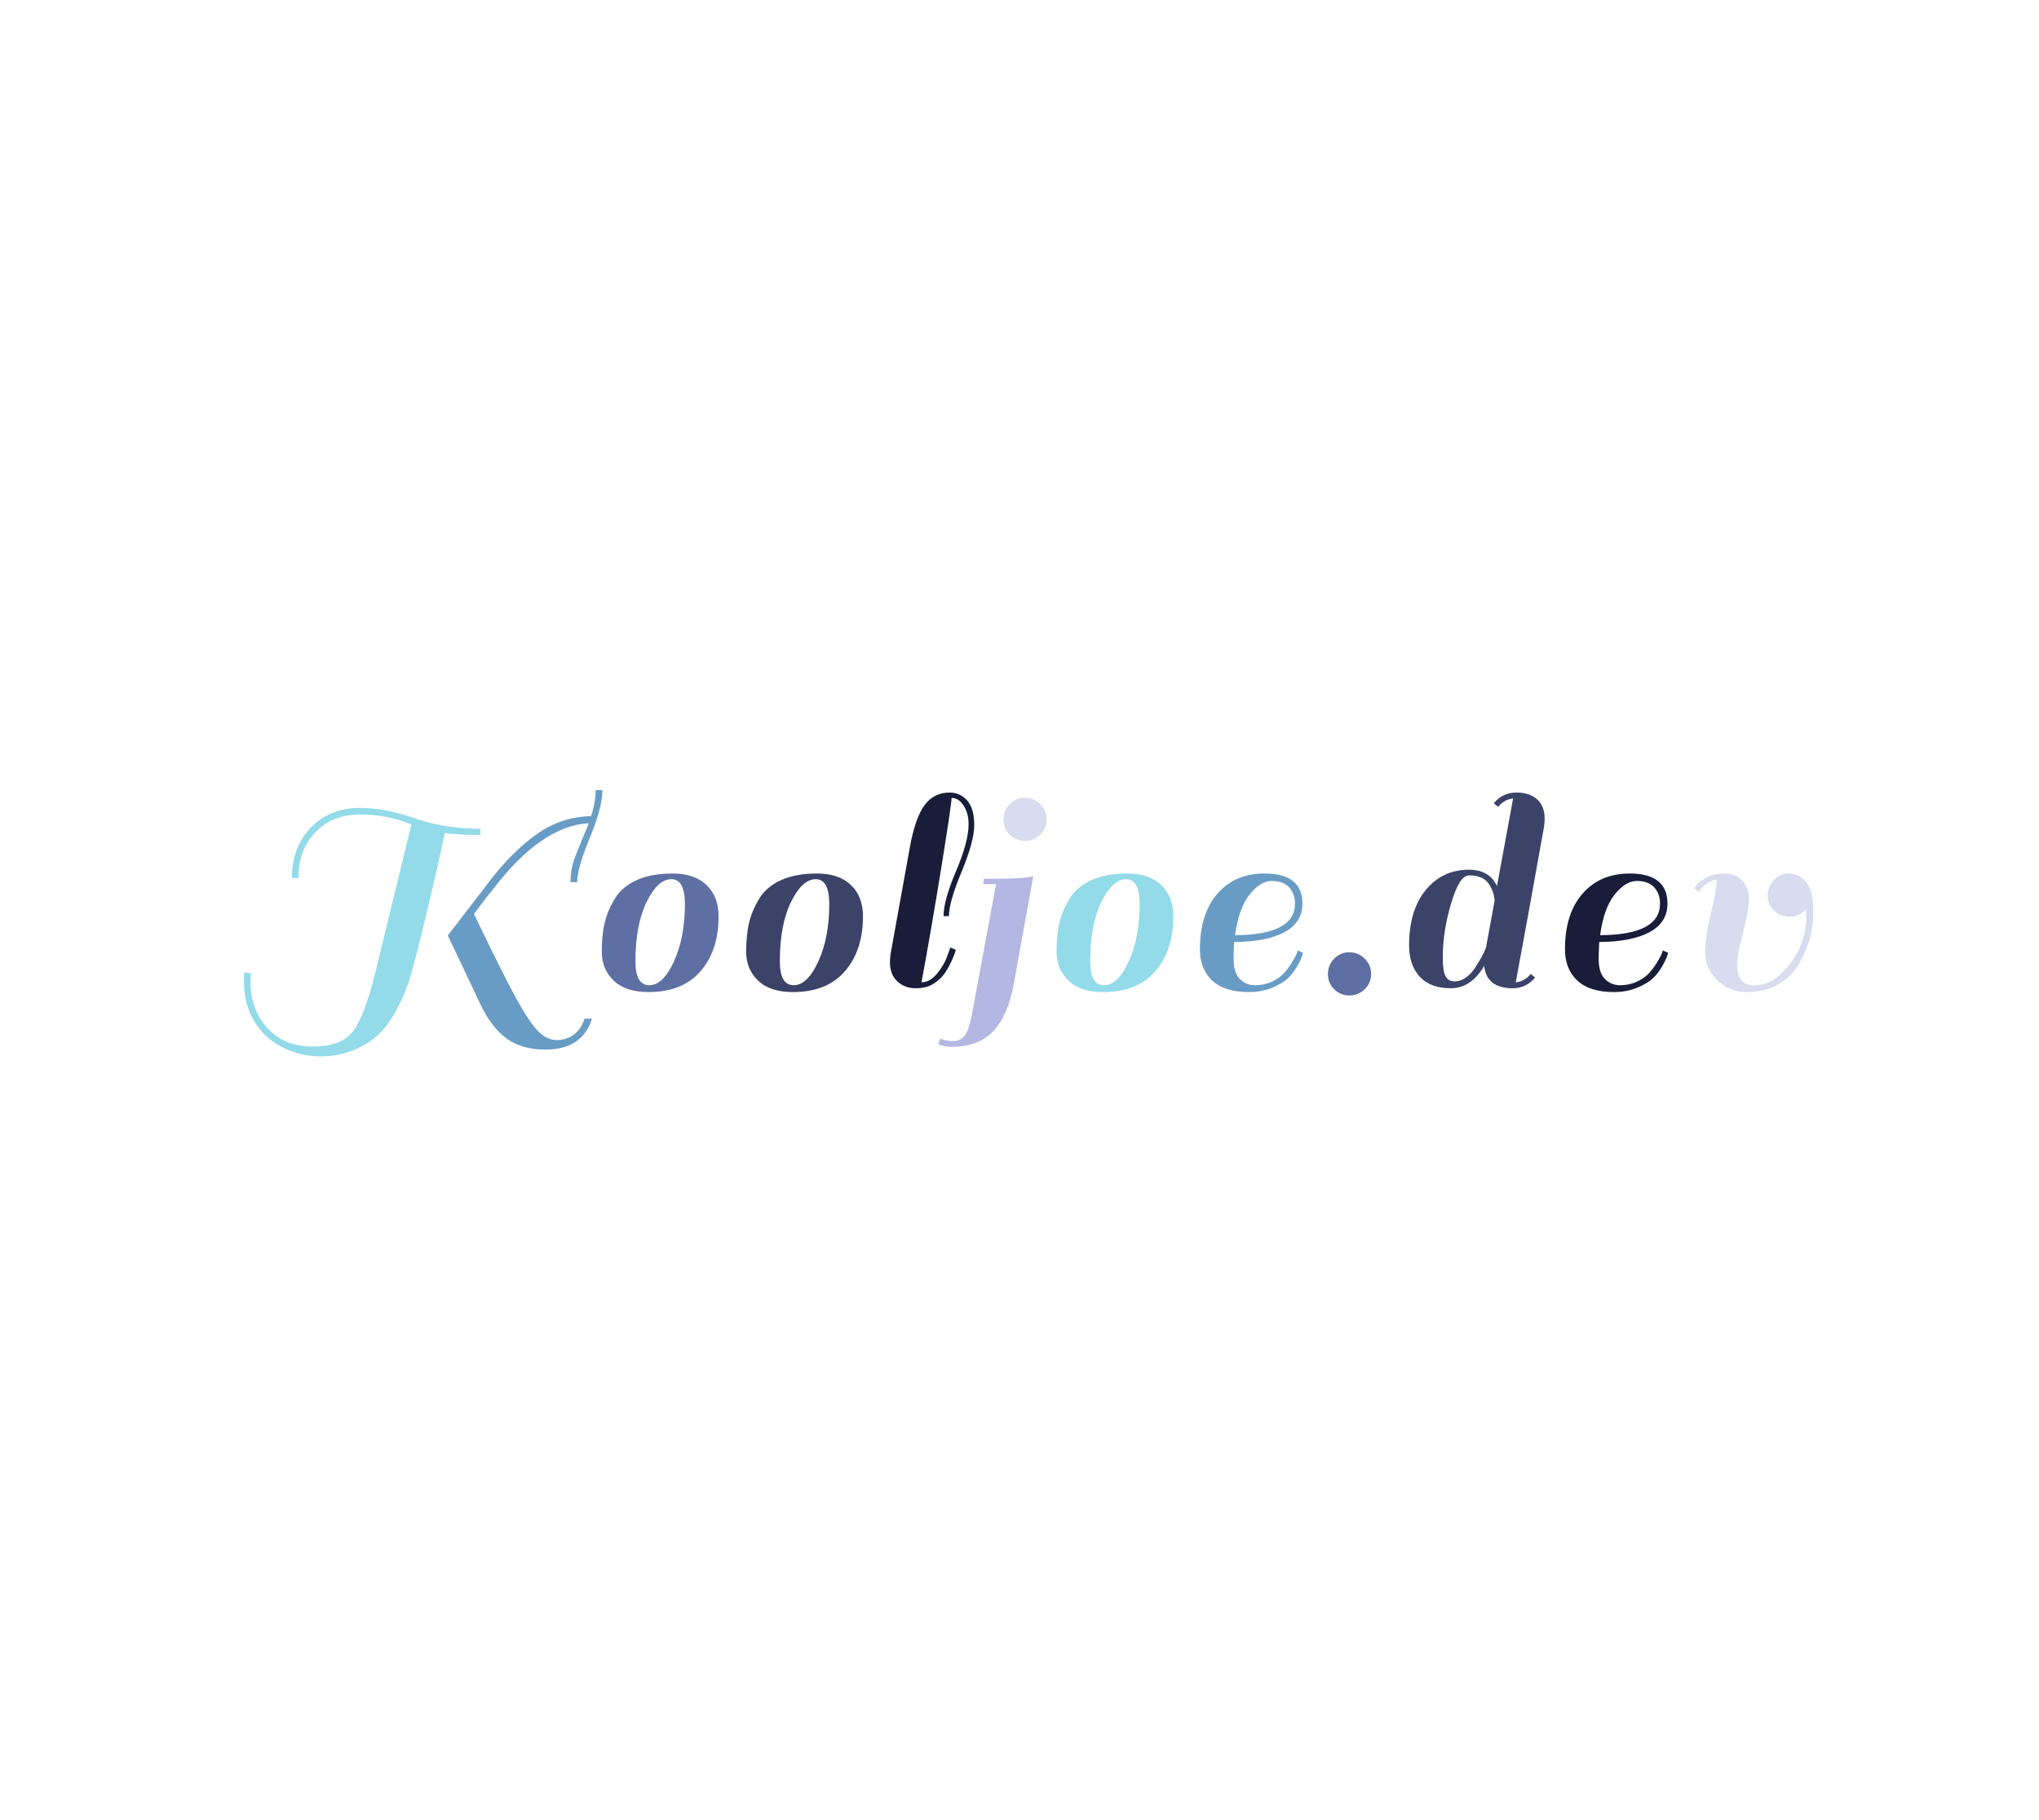 <?xml version="1.0" encoding="utf-8"?>
<svg xmlns="http://www.w3.org/2000/svg" style="margin: auto; background: rgb(241, 242, 243); display: block; shape-rendering: auto;" width="280" height="250" preserveAspectRatio="xMidYMid">
<style type="text/css">
  text {
    text-anchor: middle; font-size: 45px; opacity: 0;
  }
</style>
<g style="transform-origin: 140px 125px; transform: scale(0.562);">
<g transform="translate(140,125)">
  <g transform="translate(0,0)"><g class="path" style="transform: scale(0.91); transform-origin: -160.6px 5.396px; animation: 1s linear -0.609s infinite normal forwards running breath-451f748c-8915-4ce2-94fb-b6a84594020a;"><path d="M46.48-44.24L46.48-44.24L46.48-44.24Q40.16-46.96 32.76-46.96L32.76-46.96L32.76-46.96Q25.36-46.96 20.76-42.24L20.76-42.24L20.76-42.24Q16.16-37.52 16.16-29.92L16.16-29.92L14.40-29.92L14.40-29.92Q14.40-38.24 19.52-43.48L19.52-43.48L19.52-43.48Q24.64-48.72 32.64-48.72L32.64-48.72L32.64-48.72Q39.04-48.72 46.48-46.24L46.48-46.24L46.48-46.24Q55.04-43.12 65.04-43.12L65.04-43.12L65.04-41.44L65.04-41.44Q59.04-41.44 55.44-42L55.44-42L55.44-42Q53.60-33.04 50.32-19.44L50.32-19.44L50.32-19.44Q47.04-5.84 45.80-2.08L45.80-2.08L45.80-2.08Q44.56 1.68 42.40 5.68L42.40 5.68L42.40 5.68Q40.24 9.68 37.56 12.20L37.56 12.20L37.56 12.20Q34.88 14.72 30.84 16.36L30.84 16.36L30.84 16.36Q26.80 18 22.12 18L22.12 18L22.12 18Q17.44 18 13.28 16.24L13.28 16.24L13.28 16.24Q9.12 14.48 6.32 11.36L6.32 11.36L6.32 11.36Q1.52 5.84 1.52-2L1.52-2L1.52-2Q1.52-3.28 1.60-4.56L1.60-4.56L3.36-4.32L3.36-4.32Q3.28-3.20 3.28-2.08L3.28-2.08L3.28-2.08Q3.28 5.36 7.80 10.36L7.80 10.36L7.80 10.36Q12.32 15.36 20 15.36L20 15.36L20 15.36Q27.68 15.36 30.80 11.28L30.80 11.28L30.80 11.28Q33.92 7.20 36.76-4.40L36.76-4.40L36.76-4.40Q39.60-16 46.48-44.24" fill="#93dbe9" stroke="none" stroke-width="none" transform="translate(-193.88,20.756)" style="fill: rgb(147, 219, 233);"></path></g><g class="path" style="transform: scale(0.91); transform-origin: -120.8px 2.396px; animation: 1s linear -0.558s infinite normal forwards running breath-451f748c-8915-4ce2-94fb-b6a84594020a;"><path d="M92-53.20L92-53.20L93.84-53.20L93.84-53.20Q93.84-48.64 90.44-40.36L90.44-40.36L90.44-40.36Q87.04-32.08 87.04-28.48L87.04-28.48L85.28-28.48L85.28-28.48Q85.28-32.08 86.40-35L86.40-35L86.40-35Q87.52-37.92 88.60-40.44L88.60-40.44L88.60-40.44Q89.68-42.96 90.16-44.32L90.16-44.32L90.16-44.32Q77.52-43.60 64.64-26.80L64.64-26.80L64.64-26.80Q61.76-23.28 59.36-19.92L59.36-19.92L59.36-19.92Q66.96-4.08 70.52 2.44L70.52 2.44L70.52 2.44Q74.08 8.96 76.48 11.44L76.48 11.44L76.48 11.44Q78.88 13.92 81.60 13.92L81.60 13.92L81.60 13.92Q84.32 13.92 86.28 12.36L86.28 12.36L86.28 12.36Q88.24 10.80 89.04 8.16L89.04 8.16L91.04 8.16L91.04 8.16Q88.48 16.48 78.48 16.48L78.48 16.48L78.48 16.48Q72.16 16.48 68.08 13.48L68.08 13.48L68.08 13.48Q64 10.48 61.12 4.40L61.12 4.40L52.32-14.16L63.76-29.04L63.76-29.04Q69.60-36.64 76.12-41.32L76.12-41.32L76.12-41.32Q82.64-46 90.80-46.24L90.80-46.24L90.80-46.24Q92-49.84 92-53.20" fill="#93dbe9" stroke="none" stroke-width="none" transform="translate(-193.88,20.756)" style="fill: rgb(104, 156, 197);"></path></g><g class="path" style="transform: scale(0.91); transform-origin: -87.8px 5.556px; animation: 1s linear -0.508s infinite normal forwards running breath-451f748c-8915-4ce2-94fb-b6a84594020a;"><path d="M102.96 0.72L102.96 0.72Q96.80 0.72 93.60-2.36L93.60-2.36L93.60-2.36Q90.40-5.44 90.40-10.12L90.40-10.12L90.40-10.12Q90.40-14.80 91.24-18.12L91.24-18.12L91.24-18.12Q92.08-21.44 94-24.52L94-24.52L94-24.52Q95.92-27.60 99.80-29.36L99.80-29.36L99.80-29.36Q103.68-31.12 109.48-31.12L109.48-31.12L109.48-31.12Q115.28-31.12 118.52-28.04L118.52-28.04L118.52-28.04Q121.76-24.96 121.76-19.60L121.76-19.60L121.76-19.60Q121.76-10.48 116.92-4.88L116.92-4.88L116.92-4.88Q112.08 0.72 102.96 0.72L102.96 0.72zM99.44-7.52L99.44-7.52L99.44-7.52Q99.44-1.12 103.16-1.12L103.16-1.12L103.16-1.12Q106.88-1.12 109.80-7.56L109.80-7.56L109.80-7.56Q112.72-14 112.72-22.88L112.72-22.88L112.72-22.88Q112.72-29.60 109.08-29.60L109.08-29.60L109.08-29.60Q105.44-29.60 102.44-23.48L102.44-23.48L102.44-23.48Q99.44-17.36 99.44-7.52" fill="#93dbe9" stroke="none" stroke-width="none" transform="translate(-193.88,20.756)" style="fill: rgb(94, 111, 163);"></path></g><g class="path" style="transform: scale(0.91); transform-origin: -52.52px 5.556px; animation: 1s linear -0.457s infinite normal forwards running breath-451f748c-8915-4ce2-94fb-b6a84594020a;"><path d="M138.24 0.72L138.24 0.72Q132.08 0.72 128.88-2.36L128.88-2.36L128.88-2.36Q125.68-5.44 125.68-10.12L125.68-10.12L125.68-10.12Q125.68-14.80 126.52-18.12L126.52-18.12L126.52-18.12Q127.36-21.44 129.28-24.52L129.28-24.52L129.28-24.52Q131.20-27.60 135.08-29.36L135.08-29.36L135.08-29.36Q138.96-31.12 144.76-31.12L144.76-31.12L144.76-31.12Q150.56-31.12 153.80-28.04L153.80-28.04L153.80-28.04Q157.04-24.96 157.04-19.60L157.04-19.60L157.04-19.60Q157.04-10.48 152.20-4.88L152.20-4.88L152.20-4.88Q147.36 0.72 138.24 0.72L138.24 0.72zM134.72-7.52L134.72-7.52L134.72-7.52Q134.72-1.12 138.44-1.12L138.44-1.12L138.44-1.12Q142.16-1.12 145.08-7.56L145.08-7.56L145.08-7.56Q148-14 148-22.88L148-22.88L148-22.88Q148-29.60 144.36-29.60L144.36-29.60L144.36-29.60Q140.72-29.60 137.72-23.48L137.72-23.48L137.72-23.48Q134.72-17.36 134.72-7.52" fill="#93dbe9" stroke="none" stroke-width="none" transform="translate(-193.88,20.756)" style="fill: rgb(59, 67, 104);"></path></g><g class="path" style="transform: scale(0.91); transform-origin: -21.36px -4.804px; animation: 1s linear -0.406s infinite normal forwards running breath-451f748c-8915-4ce2-94fb-b6a84594020a;"><path d="M175.60-2.88L175.60-2.88L175.60-2.88Q174.56-1.52 172.76-0.40L172.76-0.40L172.76-0.40Q170.96 0.72 168.08 0.72L168.08 0.72L168.08 0.72Q165.20 0.72 163.20-1.12L163.20-1.12L163.20-1.12Q161.20-2.96 161.20-6.32L161.20-6.32L161.20-6.32Q161.20-6.96 161.36-8.40L161.36-8.40L166.56-37.20L166.56-37.20Q168-45.12 170.52-48.48L170.52-48.48L170.52-48.48Q173.04-51.84 177.20-51.84L177.20-51.84L177.20-51.84Q180.08-51.84 181.96-49.68L181.96-49.68L181.96-49.68Q183.84-47.52 183.84-43.12L183.84-43.12L183.84-43.12Q183.84-38.72 180.44-30.56L180.44-30.56L180.44-30.56Q177.04-22.40 177.04-18.64L177.04-18.64L175.60-18.64L175.60-18.64Q175.60-22.88 178.96-30.76L178.96-30.76L178.96-30.76Q182.32-38.64 182.32-43.36L182.32-43.36L182.32-43.36Q182.32-46.24 181-48.32L181-48.32L181-48.32Q179.68-50.40 177.76-50.40L177.76-50.40L177.76-50.40Q177.68-48.32 175-31.72L175-31.72L175-31.72Q172.32-15.12 169.68-0.88L169.68-0.88L169.68-0.88Q171.92-0.88 173.84-3.20L173.84-3.20L173.84-3.20Q175.76-5.52 176.56-7.84L176.56-7.84L177.44-10.24L178.88-9.60L178.88-9.60Q178.64-8.48 177.64-6.36L177.64-6.36L177.64-6.36Q176.64-4.24 175.60-2.88" fill="#93dbe9" stroke="none" stroke-width="none" transform="translate(-193.88,20.756)" style="fill: rgb(25, 29, 58);"></path></g><g class="path" style="transform: scale(0.91); transform-origin: 1.36px -22.164px; animation: 1s linear -0.355s infinite normal forwards running breath-451f748c-8915-4ce2-94fb-b6a84594020a;"><path d="M191.12-38.80L191.12-38.80L191.12-38.80Q189.44-40.48 189.44-42.88L189.44-42.88L189.44-42.88Q189.44-45.28 191.12-47L191.12-47L191.12-47Q192.80-48.72 195.20-48.72L195.20-48.72L195.20-48.72Q197.60-48.72 199.32-47L199.32-47L199.32-47Q201.04-45.28 201.04-42.88L201.04-42.88L201.04-42.88Q201.04-40.48 199.32-38.80L199.32-38.80L199.32-38.80Q197.60-37.12 195.20-37.12L195.20-37.12L195.20-37.12Q192.80-37.12 191.12-38.80" fill="#93dbe9" stroke="none" stroke-width="none" transform="translate(-193.88,20.756)" style="fill: rgb(217, 219, 238);"></path></g><g class="path" style="transform: scale(0.91); transform-origin: -8.24px 12.556px; animation: 1s linear -0.305s infinite normal forwards running breath-451f748c-8915-4ce2-94fb-b6a84594020a;"><path d="M185.12-30.40L188.56-30.40L188.56-30.40Q194.48-30.40 197.36-30.88L197.36-30.88L198.40-31.12L198.40-31.12Q197.60-26.80 195.80-16.76L195.80-16.76L195.80-16.76Q194.00-6.72 193.20-2.40L193.20-2.40L193.20-2.40Q191.68 6.16 187.72 10.44L187.72 10.44L187.72 10.44Q183.76 14.72 176.56 14.72L176.56 14.72L176.56 14.72Q174.16 14.72 172.88 14L172.88 14L173.44 12.48L173.44 12.48Q174.80 13.20 176.84 13.20L176.84 13.20L176.84 13.20Q178.88 13.20 180.00 11.72L180.00 11.72L180.00 11.72Q181.12 10.24 181.92 6L181.92 6L181.92 6Q184.72-9.12 188.40-28.96L188.40-28.96L184.96-28.96L185.12-30.40" fill="#93dbe9" stroke="none" stroke-width="none" transform="translate(-193.88,20.756)" style="fill: rgb(179, 183, 226);"></path></g><g class="path" style="transform: scale(0.91); transform-origin: 23.32px 5.556px; animation: 1s linear -0.254s infinite normal forwards running breath-451f748c-8915-4ce2-94fb-b6a84594020a;"><path d="M214.08 0.72L214.08 0.72Q207.92 0.72 204.72-2.36L204.72-2.36L204.72-2.36Q201.52-5.44 201.52-10.12L201.52-10.12L201.52-10.12Q201.52-14.80 202.36-18.12L202.36-18.12L202.36-18.12Q203.20-21.44 205.12-24.52L205.12-24.52L205.12-24.52Q207.04-27.60 210.92-29.36L210.92-29.36L210.92-29.36Q214.80-31.12 220.60-31.12L220.60-31.12L220.60-31.12Q226.40-31.12 229.64-28.04L229.64-28.04L229.64-28.04Q232.88-24.96 232.88-19.60L232.88-19.60L232.88-19.60Q232.88-10.48 228.04-4.88L228.04-4.88L228.04-4.88Q223.20 0.72 214.08 0.72L214.08 0.72zM210.56-7.52L210.56-7.52L210.56-7.52Q210.56-1.12 214.28-1.12L214.28-1.12L214.28-1.12Q218-1.12 220.92-7.56L220.92-7.56L220.92-7.56Q223.84-14 223.84-22.88L223.84-22.88L223.84-22.88Q223.84-29.60 220.20-29.60L220.20-29.60L220.20-29.60Q216.56-29.60 213.56-23.48L213.56-23.48L213.56-23.48Q210.56-17.36 210.56-7.52" fill="#93dbe9" stroke="none" stroke-width="none" transform="translate(-193.88,20.756)" style="fill: rgb(147, 219, 233);"></path></g><g class="path" style="transform: scale(0.91); transform-origin: 56.68px 5.556px; animation: 1s linear -0.203s infinite normal forwards running breath-451f748c-8915-4ce2-94fb-b6a84594020a;"><path d="M254.08-31.12L254.08-31.12L254.08-31.12Q264.24-31.12 264.24-23.04L264.24-23.04L264.24-23.04Q264.24-18 259.48-15.40L259.48-15.40L259.48-15.40Q254.72-12.80 245.92-12.72L245.92-12.72L245.92-12.72Q245.76-9.84 245.76-8.16L245.76-8.16L245.76-8.16Q245.76-4.56 247.40-2.84L247.40-2.84L247.40-2.84Q249.04-1.12 251.52-1.12L251.52-1.12L251.52-1.12Q254-1.12 256.04-2.08L256.04-2.08L256.04-2.08Q258.08-3.04 259.28-4.36L259.28-4.36L259.28-4.36Q260.48-5.68 261.36-7.12L261.36-7.12L261.36-7.12Q262.96-9.76 262.96-10.48L262.96-10.48L264.40-9.84L264.40-9.84Q264.16-8.56 262.96-6.44L262.96-6.44L262.96-6.44Q261.76-4.32 260.32-2.96L260.32-2.96L260.32-2.96Q258.88-1.60 256.08-0.44L256.08-0.44L256.08-0.44Q253.28 0.72 249.84 0.72L249.84 0.72L249.84 0.72Q243.36 0.72 240.04-2.36L240.04-2.36L240.04-2.36Q236.72-5.44 236.72-10.80L236.72-10.80L236.72-10.80Q236.72-20.32 241.44-25.72L241.44-25.72L241.44-25.72Q246.16-31.12 254.08-31.12zM262.24-23.04L262.24-23.04Q262.24-25.68 260.68-27.40L260.68-27.40L260.68-27.40Q259.12-29.12 256.04-29.12L256.04-29.12L256.04-29.12Q252.96-29.12 250.04-25.44L250.04-25.44L250.04-25.44Q247.12-21.76 246.16-14.56L246.16-14.56L246.16-14.56Q262.24-14.64 262.24-23.04L262.24-23.04" fill="#93dbe9" stroke="none" stroke-width="none" transform="translate(-193.88,20.756)" style="fill: rgb(104, 156, 197);"></path></g><g class="path" style="transform: scale(0.91); transform-origin: 80.64px 15.596px; animation: 1s linear -0.152s infinite normal forwards running breath-451f748c-8915-4ce2-94fb-b6a84594020a;"><path d="M270.40-1.04L270.40-1.04L270.40-1.04Q268.72-2.72 268.72-5.12L268.72-5.12L268.72-5.12Q268.72-7.52 270.40-9.24L270.40-9.24L270.40-9.24Q272.08-10.96 274.48-10.96L274.48-10.96L274.48-10.96Q276.88-10.96 278.60-9.24L278.60-9.24L278.60-9.24Q280.32-7.52 280.32-5.12L280.32-5.12L280.32-5.12Q280.32-2.72 278.60-1.04L278.60-1.04L278.60-1.04Q276.88 0.64 274.48 0.64L274.48 0.64L274.48 0.64Q272.08 0.64 270.40-1.04" fill="#93dbe9" stroke="none" stroke-width="none" transform="translate(-193.88,20.756)" style="fill: rgb(94, 111, 163);"></path></g><g class="path" style="transform: scale(0.91); transform-origin: 111.76px -4.804px; animation: 1s linear -0.102s infinite normal forwards running breath-451f748c-8915-4ce2-94fb-b6a84594020a;"><path d="M315.28 0.72L315.28 0.72L315.28 0.72Q308.24 0.72 307.60-5.28L307.60-5.28L307.60-5.28Q304.08 0.72 298.64 0.72L298.64 0.72L298.64 0.72Q293.20 0.72 290.32-2.36L290.32-2.36L290.32-2.36Q287.44-5.44 287.44-10.80L287.44-10.80L287.44-10.80Q287.44-20.24 291.92-25.68L291.92-25.68L291.92-25.68Q296.40-31.12 303.52-31.12L303.52-31.12L303.52-31.12Q307.60-31.12 309.84-28.64L309.84-28.64L309.84-28.64Q310.80-27.36 311.04-26.72L311.04-26.72L315.36-50.24L315.36-50.24Q312.96-50 311.36-48L311.36-48L310.16-48.96L310.16-48.96Q312.56-51.84 316.20-51.84L316.20-51.84L316.20-51.84Q319.84-51.84 321.84-50L321.84-50L321.84-50Q323.84-48.16 323.84-44.80L323.84-44.80L323.84-44.80Q323.84-44.16 323.68-42.72L323.68-42.72L323.68-42.72Q319.76-20.72 316.08-0.88L316.08-0.88L316.08-0.88Q318.48-1.12 320.08-3.12L320.08-3.12L321.28-2.16L321.28-2.16Q318.88 0.72 315.28 0.72zM296.48-7.52L296.48-7.52Q296.48-3.84 297.24-2.48L297.24-2.48L297.24-2.48Q298-1.12 299.64-1.12L299.64-1.12L299.64-1.12Q301.28-1.12 302.80-2.24L302.80-2.24L302.80-2.24Q304.32-3.36 305.36-5.12L305.36-5.12L305.36-5.12Q307.28-8.08 308.08-10.16L308.08-10.16L310.40-22.80L310.40-22.80Q310.24-25.36 308.72-27.48L308.72-27.48L308.72-27.48Q307.20-29.60 303.52-29.60L303.52-29.60L303.52-29.60Q300.96-29.60 298.72-22.08L298.72-22.08L298.72-22.08Q296.48-14.56 296.48-7.52L296.48-7.52" fill="#93dbe9" stroke="none" stroke-width="none" transform="translate(-193.88,20.756)" style="fill: rgb(59, 67, 104);"></path></g><g class="path" style="transform: scale(0.91); transform-origin: 145.88px 5.556px; animation: 1s linear -0.051s infinite normal forwards running breath-451f748c-8915-4ce2-94fb-b6a84594020a;"><path d="M343.28-31.12L343.28-31.12L343.28-31.12Q353.44-31.12 353.44-23.04L353.44-23.04L353.44-23.04Q353.44-18 348.68-15.40L348.68-15.40L348.68-15.40Q343.92-12.80 335.12-12.72L335.12-12.72L335.12-12.72Q334.96-9.84 334.96-8.16L334.96-8.16L334.96-8.16Q334.96-4.56 336.60-2.84L336.60-2.84L336.60-2.84Q338.24-1.12 340.72-1.12L340.72-1.12L340.72-1.12Q343.20-1.12 345.24-2.08L345.24-2.08L345.24-2.08Q347.28-3.04 348.48-4.36L348.48-4.36L348.48-4.36Q349.68-5.68 350.56-7.12L350.56-7.12L350.56-7.12Q352.16-9.76 352.16-10.48L352.16-10.48L353.60-9.84L353.60-9.84Q353.36-8.56 352.16-6.44L352.16-6.44L352.16-6.44Q350.96-4.32 349.52-2.96L349.52-2.96L349.52-2.96Q348.08-1.60 345.28-0.44L345.28-0.44L345.28-0.44Q342.48 0.72 339.04 0.72L339.04 0.72L339.04 0.72Q332.56 0.72 329.24-2.36L329.24-2.36L329.24-2.36Q325.92-5.44 325.92-10.80L325.92-10.80L325.92-10.80Q325.92-20.32 330.64-25.72L330.64-25.72L330.64-25.72Q335.36-31.12 343.28-31.12zM351.44-23.04L351.44-23.04Q351.44-25.68 349.88-27.40L349.88-27.40L349.88-27.40Q348.32-29.12 345.24-29.12L345.24-29.12L345.24-29.12Q342.16-29.12 339.24-25.44L339.24-25.44L339.24-25.44Q336.32-21.76 335.36-14.56L335.36-14.56L335.36-14.56Q351.44-14.64 351.44-23.04L351.44-23.04" fill="#93dbe9" stroke="none" stroke-width="none" transform="translate(-193.88,20.756)" style="fill: rgb(25, 29, 58);"></path></g><g class="path" style="transform: scale(0.91); transform-origin: 179.44px 5.556px; animation: 1s linear 0s infinite normal forwards running breath-451f748c-8915-4ce2-94fb-b6a84594020a;"><path d="M378.72-21.20L378.72-21.20L378.72-21.20Q377.04-22.88 377.04-25.28L377.04-25.28L377.04-25.28Q377.04-27.68 378.72-29.40L378.72-29.40L378.72-29.40Q380.40-31.12 382.52-31.12L382.52-31.12L382.52-31.12Q384.64-31.12 386.12-30.04L386.12-30.04L386.12-30.04Q387.60-28.96 388.24-27.28L388.24-27.28L388.24-27.28Q388.32-27.20 388.32-27.12L388.32-27.12L388.32-27.04L388.32-27.04Q389.28-24.96 389.28-21L389.28-21L389.28-21Q389.28-17.04 388.36-13.76L388.36-13.76L388.36-13.76Q387.44-10.48 385.56-7.08L385.56-7.08L385.56-7.08Q383.68-3.68 380.08-1.48L380.08-1.48L380.08-1.48Q376.48 0.72 371.60 0.72L371.60 0.72L371.60 0.72Q366.72 0.72 363.48-2.48L363.48-2.48L363.48-2.48Q360.24-5.68 360.24-9.84L360.24-9.84L360.24-9.84Q360.24-14 361.72-20.12L361.72-20.12L361.72-20.12Q363.20-26.24 363.36-29.52L363.36-29.52L363.36-29.52Q362.08-29.44 360.88-28.60L360.88-28.60L360.88-28.60Q359.68-27.76 359.12-26.96L359.12-26.96L358.56-26.16L357.36-27.12L357.36-27.12Q357.60-27.60 358.08-28.24L358.08-28.24L358.08-28.24Q358.56-28.88 360.52-30L360.52-30L360.52-30Q362.48-31.12 365.44-31.12L365.44-31.12L365.44-31.12Q368.40-31.12 370.20-29.20L370.20-29.20L370.20-29.20Q372-27.28 372-24.32L372-24.32L372-24.32Q372-21.36 370.40-15.16L370.40-15.16L370.40-15.16Q368.80-8.96 368.80-6.44L368.80-6.44L368.80-6.44Q368.80-3.92 369.96-2.48L369.96-2.48L369.96-2.48Q371.12-1.04 373.28-1.04L373.28-1.04L373.28-1.04Q378.64-1.04 383.04-6.88L383.04-6.88L383.04-6.88Q387.44-12.72 387.44-19.92L387.44-19.92L387.44-19.92Q387.44-20.48 387.28-21.60L387.28-21.60L387.28-21.60Q385.60-19.52 383-19.52L383-19.52L383-19.52Q380.40-19.52 378.72-21.20" fill="#93dbe9" stroke="none" stroke-width="none" transform="translate(-193.88,20.756)" style="fill: rgb(217, 219, 238);"></path></g></g>
</g>
</g>
<style id="breath-451f748c-8915-4ce2-94fb-b6a84594020a" data-anikit="">@keyframes breath-451f748c-8915-4ce2-94fb-b6a84594020a
{
  0% {
    animation-timing-function: cubic-bezier(0.965,0.241,-0.07,0.791);
    transform: scale(0.91);
  }
  51% {
    animation-timing-function: cubic-bezier(0.923,0.263,-0.031,0.763);
    transform: scale(1.03);
  }
  100% {
    transform: scale(0.91);
  }
}</style></svg>